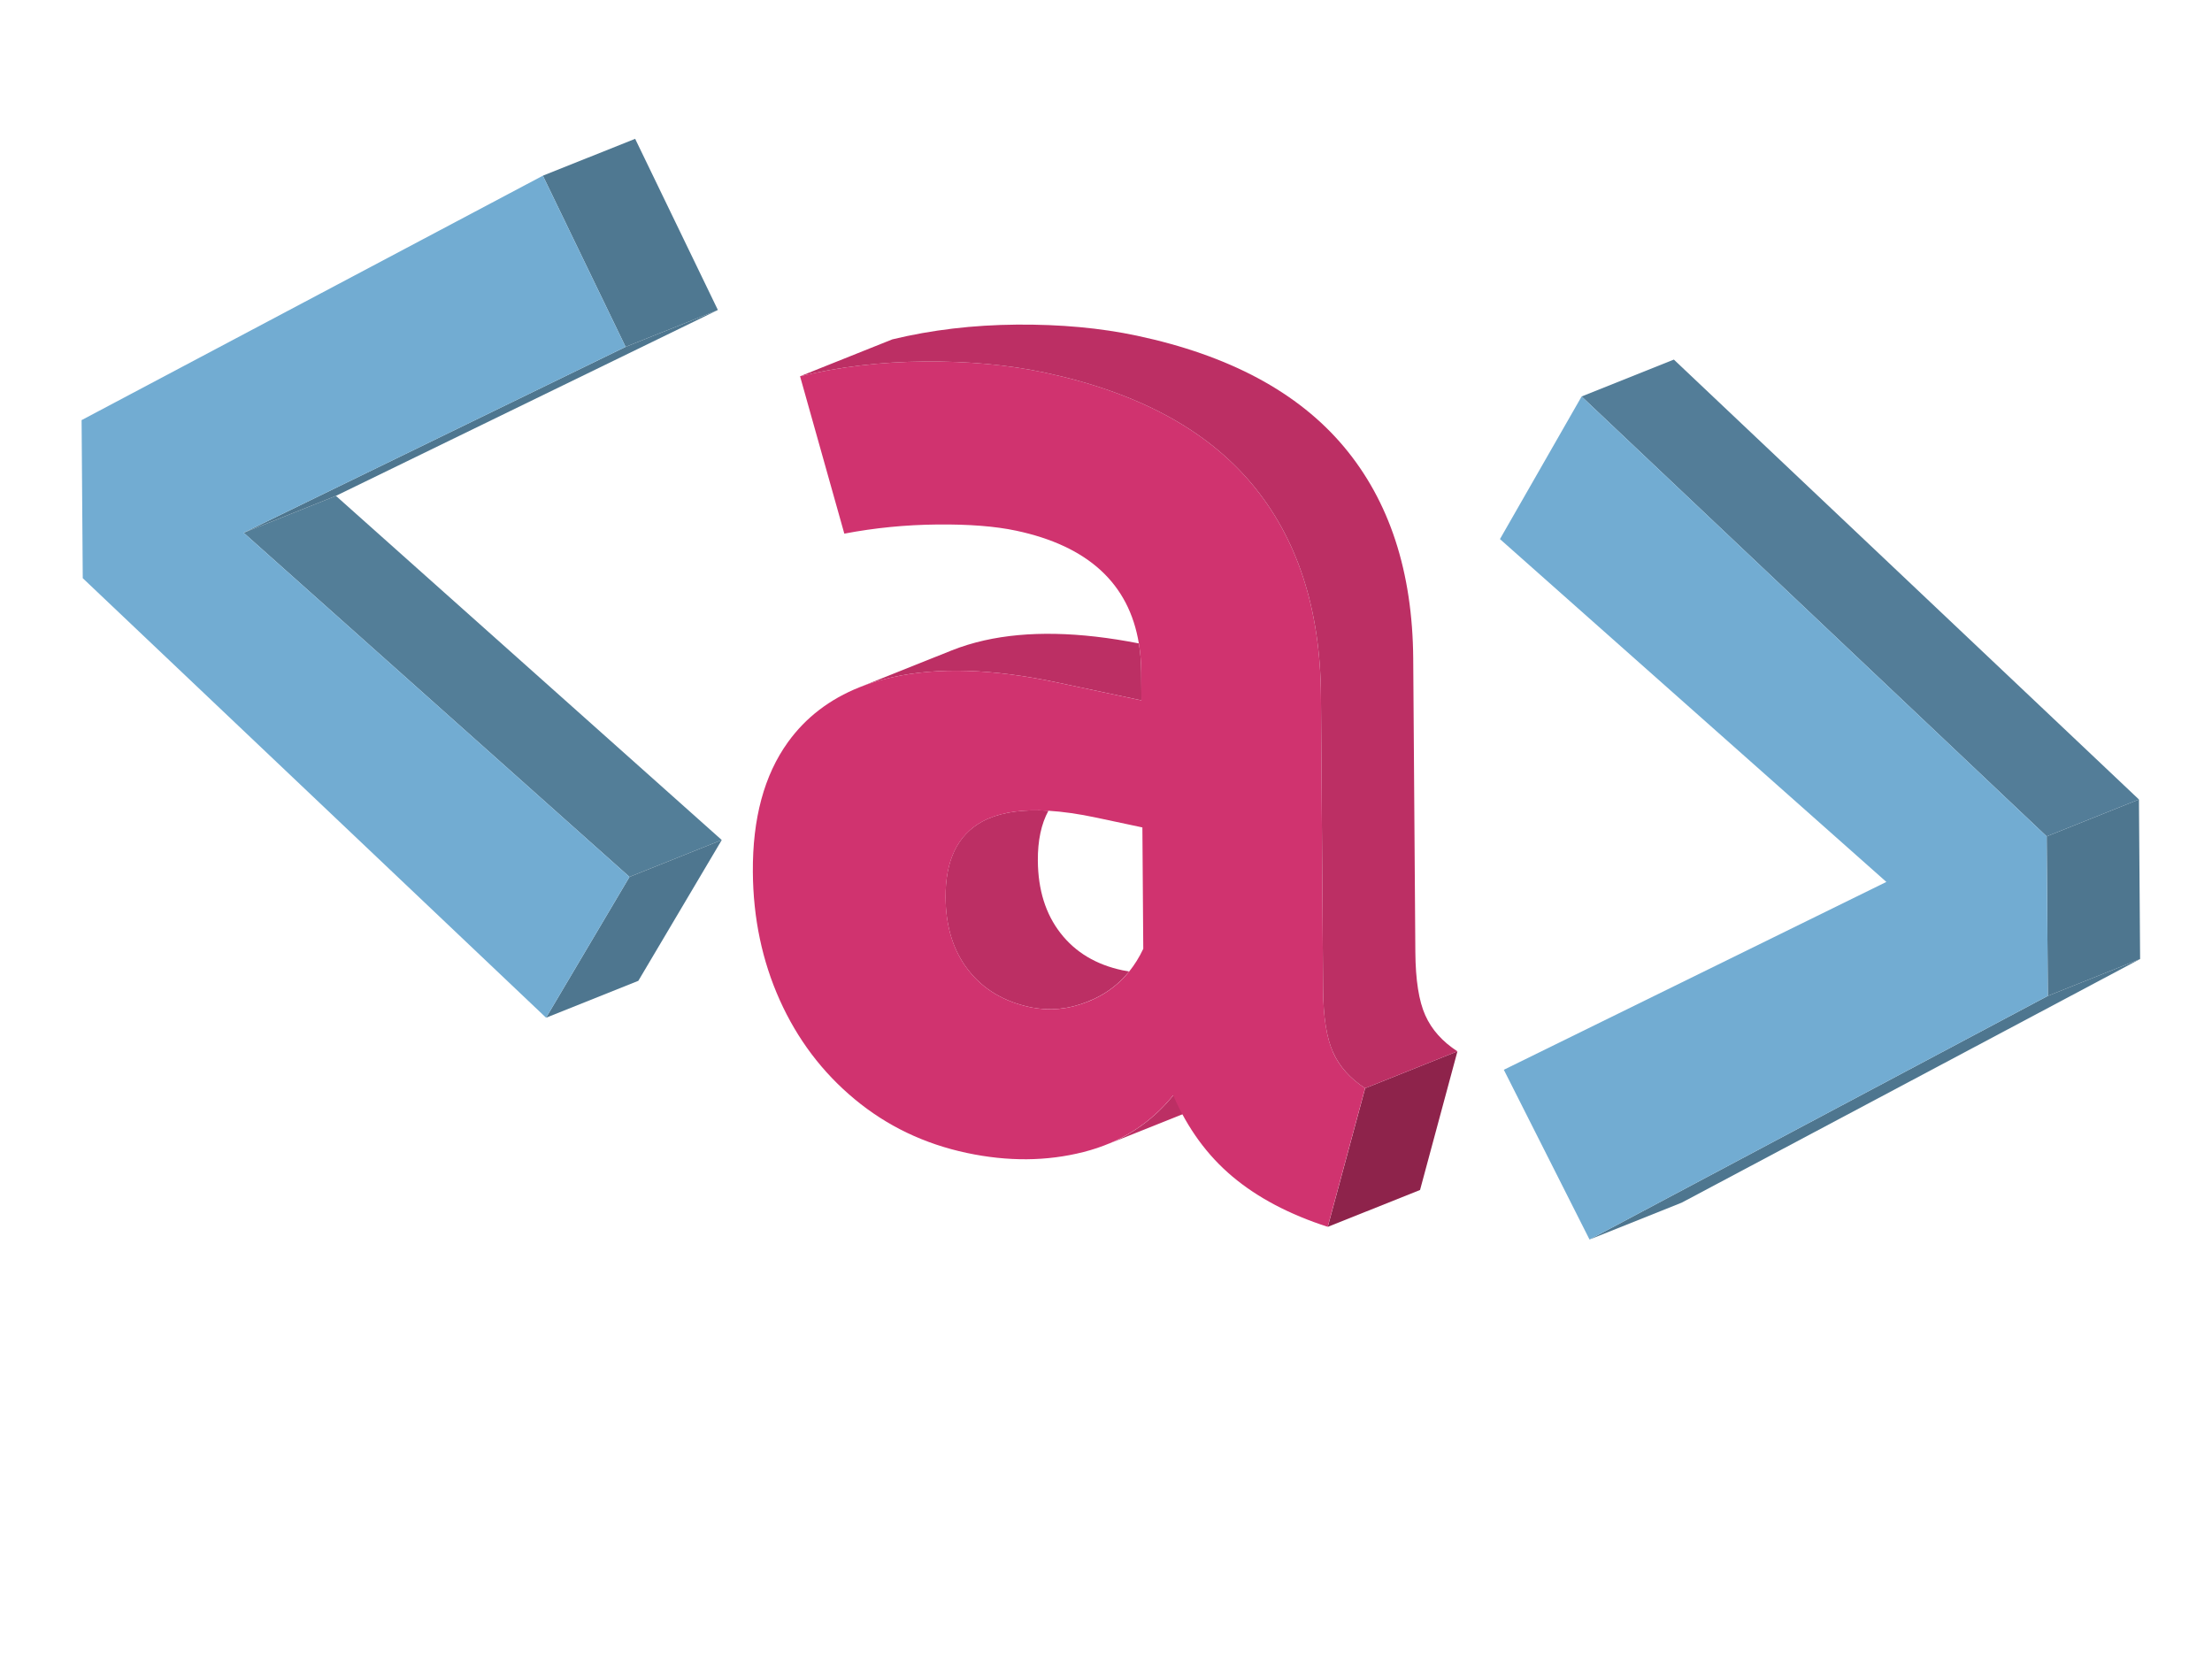 <?xml version="1.0" encoding="UTF-8"?>
<svg xmlns="http://www.w3.org/2000/svg" xmlns:xlink="http://www.w3.org/1999/xlink" viewBox="0 0 800 600">
  <title>Styled Links</title>
  <g>
    <g style="fill: none; isolation: isolate;">
      <polygon points="88.12 192.68 121.49 179.33 261.03 303.8 227.66 317.14 88.12 192.68" style="fill: #537e98;" />
      <polygon points="227.66 317.14 261.03 303.8 230.86 354.73 197.49 368.07 227.66 317.14" style="fill: #4e768f;" />
      <polygon points="226.26 125.45 259.63 112.11 121.49 179.33 88.12 192.68 226.26 125.45" style="fill: #4e768f;" />
      <polygon points="196.34 63.54 229.71 50.2 259.63 112.11 226.26 125.45 196.34 63.54" style="fill: #4f7891;" />
      <polygon
        points="196.34 63.54 226.26 125.45 88.12 192.68 227.66 317.14 197.49 368.07 29.93 209.11 29.51 151.94 196.34 63.54"
        style="fill: #72acd2;" />
    </g>
    <g style="fill: none; isolation: isolate;">
      <path
        d="m358.21,295.73l33.37-13.34c-1.04.41-2.02.88-2.96,1.39-8.94,4.89-13.36,14.06-13.26,27.5.08,10.56,2.82,19.29,8.21,26.21,5.39,6.92,12.86,11.4,22.42,13.43,6.87,1.46,13.79.8,20.74-1.98l-33.37,13.34c-6.96,2.78-13.87,3.44-20.74,1.98-9.56-2.03-17.03-6.5-22.42-13.43-5.39-6.91-8.13-15.65-8.21-26.21-.1-13.44,4.33-22.61,13.26-27.5.93-.51,1.92-.97,2.96-1.39Z"
        style="fill: none;" />
      <g style="fill: none; isolation: isolate;">
        <g style="fill: none; isolation: isolate;">
          <path
            d="m424.33,396.15l33.37-13.34c-6.51,8.05-14.54,13.99-24.1,17.81l-33.37,13.34c9.55-3.82,17.58-9.75,24.1-17.81"
            style="fill: #bc2f64;" />
        </g>
      </g>
      <path d="m482.1,380.53l33.37-13.34c2.31,5.17,6.19,9.52,11.63,13.05l-33.37,13.34c-5.44-3.53-9.32-7.88-11.63-13.05Z"
        style="fill: none;" />
      <polygon points="493.73 393.58 527.1 380.24 513.58 430.37 480.21 443.71 493.73 393.58" style="fill: #8e234b;" />
      <g>
        <path d="m380.2,365.01c-.75.01-1.5,0-2.24-.04.75.04,1.49.05,2.24.04Z" style="fill: none;" />
        <path d="m377.56,364.94c-.76-.05-1.51-.12-2.26-.22.75.1,1.51.17,2.26.22Z" style="fill: none;" />
        <path d="m374.99,364.68c-.79-.11-1.59-.25-2.38-.41.79.17,1.59.3,2.38.41Z" style="fill: none;" />
        <path d="m316.58,246.54c-.39.12-.77.25-1.16.38.39-.13.77-.26,1.16-.38Z" style="fill: none;" />
        <path d="m390.55,363.28c-.75.24-1.51.46-2.26.65.75-.19,1.51-.41,2.26-.65Z" style="fill: none;" />
        <path d="m393.22,362.33c-.76.3-1.51.57-2.27.82.76-.25,1.51-.52,2.27-.82Z" style="fill: none;" />
        <path d="m382.88,364.87c-.77.07-1.53.11-2.3.13.77-.02,1.53-.06,2.3-.13Z" style="fill: none;" />
        <path d="m387.93,364.01c-.78.19-1.56.36-2.34.49.78-.13,1.56-.3,2.34-.49Z" style="fill: none;" />
        <path d="m356.85,296.32c.18-.08.36-.16.54-.23-.18.08-.36.15-.54.23Z" style="fill: none;" />
        <path d="m313.7,247.49c-.41.14-.8.3-1.2.45.4-.15.79-.31,1.2-.45Z" style="fill: none;" />
        <path d="m385.44,364.53c-.77.13-1.55.23-2.32.31.77-.08,1.55-.18,2.32-.31Z" style="fill: none;" />
        <path
          d="m383.57,337.49c5.39,6.92,12.86,11.4,22.42,13.43.8.17,1.6.3,2.4.42,1.95-2.43,3.66-5.16,5.09-8.2l-.32-43.9-16.69-3.55c-6.32-1.34-12.07-2.16-17.27-2.48-2.6,4.77-3.89,10.79-3.83,18.07.08,10.56,2.82,19.29,8.21,26.21Z"
          style="fill: none;" />
        <path d="m319.55,245.7c-.34.09-.66.19-1,.28.33-.09.66-.19,1-.28Z" style="fill: none;" />
        <path
          d="m408.38,351.34c-.8-.11-1.6-.25-2.4-.42-9.56-2.03-17.03-6.5-22.42-13.43-5.39-6.91-8.13-15.65-8.21-26.21-.05-7.28,1.23-13.3,3.83-18.07-8.9-.54-16.16.42-21.8,2.88-.18.08-.36.15-.54.23-.55.25-1.09.52-1.61.8-8.94,4.89-13.36,14.06-13.26,27.5.08,10.56,2.82,19.29,8.21,26.21,5.39,6.92,12.86,11.4,22.42,13.43.79.17,1.59.3,2.38.41.1.01.2.03.3.04.75.1,1.51.17,2.26.22.13,0,.27.02.4.02.75.04,1.49.05,2.24.04.13,0,.25,0,.38,0,.77-.02,1.53-.06,2.3-.13.08,0,.16-.02.23-.03.77-.08,1.55-.18,2.32-.31.05,0,.1-.01.15-.02.78-.13,1.56-.3,2.34-.49.12-.03.24-.06.36-.09.75-.19,1.51-.41,2.26-.65.14-.04.27-.09.41-.13.76-.25,1.51-.52,2.27-.82.88-.35,1.76-.73,2.65-1.14,4.95-2.35,9.12-5.63,12.51-9.85Z"
          style="fill: #bc2f64;" />
        <path
          d="m313.7,247.49c.56-.2,1.14-.38,1.72-.56.39-.13.77-.26,1.16-.38.65-.2,1.31-.38,1.97-.56.33-.09.66-.19,1-.28,1.01-.27,2.03-.52,3.07-.75,16.5-3.71,36.36-3.1,59.61,1.84l30.59,6.5-.07-10.21c-.03-3.65-.32-7.11-.86-10.39-21.66-4.24-40.29-4.6-55.9-1.09-4.18.94-8.1,2.15-11.77,3.61l-33.37,13.34s.05-.02.07-.03c.52-.21,1.05-.4,1.58-.59.4-.15.79-.31,1.2-.45Z"
          style="fill: #bc2f64;" />
        <path d="m388.28,363.93c-.12.03-.24.06-.36.09.12-.03.24-.06.36-.09Z" style="fill: #d0336f;" />
        <path d="m390.96,363.15c-.14.05-.27.09-.41.13.14-.04.27-.09.41-.13Z" style="fill: #d0336f;" />
        <path d="m355.25,297.12c.52-.28,1.06-.55,1.61-.8-.55.25-1.09.52-1.61.8Z" style="fill: #d0336f;" />
        <path d="m385.59,364.51s-.1.01-.15.02c.05,0,.1-.01.15-.02Z" style="fill: #d0336f;" />
        <path d="m375.3,364.72c-.1-.01-.2-.03-.3-.04.1.01.2.03.3.04Z" style="fill: #d0336f;" />
        <path d="m377.96,364.96c-.13,0-.27-.02-.4-.02.13,0,.27.02.4.02Z" style="fill: #d0336f;" />
        <path d="m383.12,364.84c-.08,0-.16.02-.23.03.08,0,.16-.02.23-.03Z" style="fill: #d0336f;" />
        <path d="m380.58,365c-.13,0-.25,0-.38,0,.13,0,.25,0,.38,0Z" style="fill: #d0336f;" />
        <path d="m318.55,245.98c-.66.18-1.33.37-1.97.56.65-.2,1.31-.38,1.97-.56Z" style="fill: #d0336f;" />
        <path d="m322.61,244.94c-1.04.23-2.06.48-3.07.75,1.01-.27,2.03-.52,3.07-.75Z" style="fill: #d0336f;" />
        <path d="m310.91,248.53c.52-.21,1.05-.4,1.58-.59-.53.2-1.06.39-1.58.59Z" style="fill: #d0336f;" />
        <path
          d="m482.1,380.53c-2.32-5.16-3.51-12.76-3.59-22.8l-.77-106.18c-.23-31.48-8.6-57.04-25.12-76.7-16.52-19.65-41.47-33.02-74.84-40.11-13.13-2.79-27.59-4.12-43.4-4-15.81.13-30.81,1.9-45.03,5.34l16.01,56.92c10.95-2.09,22.15-3.2,33.62-3.31,11.46-.11,20.97.63,28.53,2.24,26.01,5.53,40.8,19.13,44.37,40.77.54,3.28.83,6.74.86,10.39l.07,10.21-30.59-6.5c-23.25-4.94-43.12-5.55-59.61-1.84-1.04.23-2.06.48-3.07.75-.34.09-.66.19-1,.28-.66.18-1.33.37-1.97.56-.39.12-.77.25-1.16.38-.57.19-1.15.37-1.72.56-.41.14-.8.3-1.2.45-.53.2-1.06.39-1.58.59-10.86,4.33-19.5,10.95-25.94,19.88-8.6,11.94-12.83,27.6-12.69,47,.12,16.68,3.37,32.11,9.73,46.28,6.37,14.18,15.39,26.13,27.06,35.82,11.68,9.71,25.22,16.2,40.62,19.47,14.83,3.15,28.89,3.04,42.18-.34,13.29-3.37,24.1-10.21,32.43-20.5,5.21,11.98,12.37,21.78,21.47,29.41,9.1,7.63,20.57,13.68,34.41,18.14l13.52-50.13c-5.44-3.53-9.32-7.88-11.63-13.05Zm-91.15-17.38c-.14.05-.27.09-.41.13-.75.24-1.51.46-2.26.65-.12.03-.24.06-.36.09-.78.19-1.56.36-2.34.49-.05,0-.1.01-.15.02-.77.13-1.55.23-2.32.31-.08,0-.16.02-.23.03-.77.07-1.53.11-2.3.13-.13,0-.25,0-.38,0-.75.01-1.5,0-2.24-.04-.13,0-.27-.02-.4-.02-.76-.05-1.51-.12-2.26-.22-.1-.01-.2-.03-.3-.04-.79-.11-1.59-.25-2.38-.41-9.56-2.03-17.03-6.5-22.42-13.43-5.39-6.91-8.13-15.65-8.21-26.21-.1-13.44,4.33-22.61,13.26-27.5.52-.28,1.06-.55,1.61-.8.18-.08.36-.16.54-.23,5.64-2.46,12.9-3.42,21.8-2.88,5.2.32,10.95,1.13,17.27,2.48l16.69,3.55.32,43.9c-1.44,3.05-3.14,5.77-5.09,8.2-3.39,4.21-7.56,7.5-12.51,9.85-.88.42-1.77.8-2.65,1.14-.76.3-1.51.57-2.27.82Z"
          style="fill: #d0336f;" />
        <path d="m315.41,246.92c-.57.19-1.15.37-1.72.56.56-.2,1.14-.38,1.72-.56Z" style="fill: #d0336f;" />
      </g>
    </g>
    <g style="fill: none; isolation: isolate;">
      <polygon points="740.63 360.18 774 346.84 608.24 434.94 574.87 448.29 740.63 360.18" style="fill: #4e768f;" />
      <polygon points="740.21 302.49 773.58 289.14 774 346.84 740.63 360.18 740.21 302.49" style="fill: #4e768f;" />
      <polygon points="572.01 143.39 605.38 130.05 773.58 289.14 740.21 302.49 572.01 143.39" style="fill: #537d98;" />
      <polygon
        points="572.01 143.39 740.21 302.49 740.63 360.18 574.87 448.29 543.88 386.9 682.23 318.96 542.48 194.97 572.01 143.39"
        style="fill: #72acd2;" />
    </g>
  </g>
  <path
    d="m515.47,367.19c-2.32-5.16-3.51-12.76-3.59-22.8l-.77-106.18c-.23-31.48-8.6-57.04-25.12-76.7-16.52-19.65-41.47-33.02-74.84-40.11-13.13-2.79-27.59-4.12-43.4-4-15.81.13-30.81,1.9-45.03,5.34l-33.37,13.34c14.22-3.44,29.22-5.21,45.03-5.34,15.81-.12,30.27,1.21,43.4,4,33.37,7.09,58.32,20.46,74.84,40.11,16.52,19.66,24.89,45.22,25.12,76.7l.77,106.18c.07,10.04,1.27,17.64,3.59,22.8,2.31,5.17,6.19,9.52,11.63,13.05l33.37-13.34c-5.44-3.53-9.32-7.88-11.63-13.05Z"
    style="fill: #bc2f64;" />
</svg>